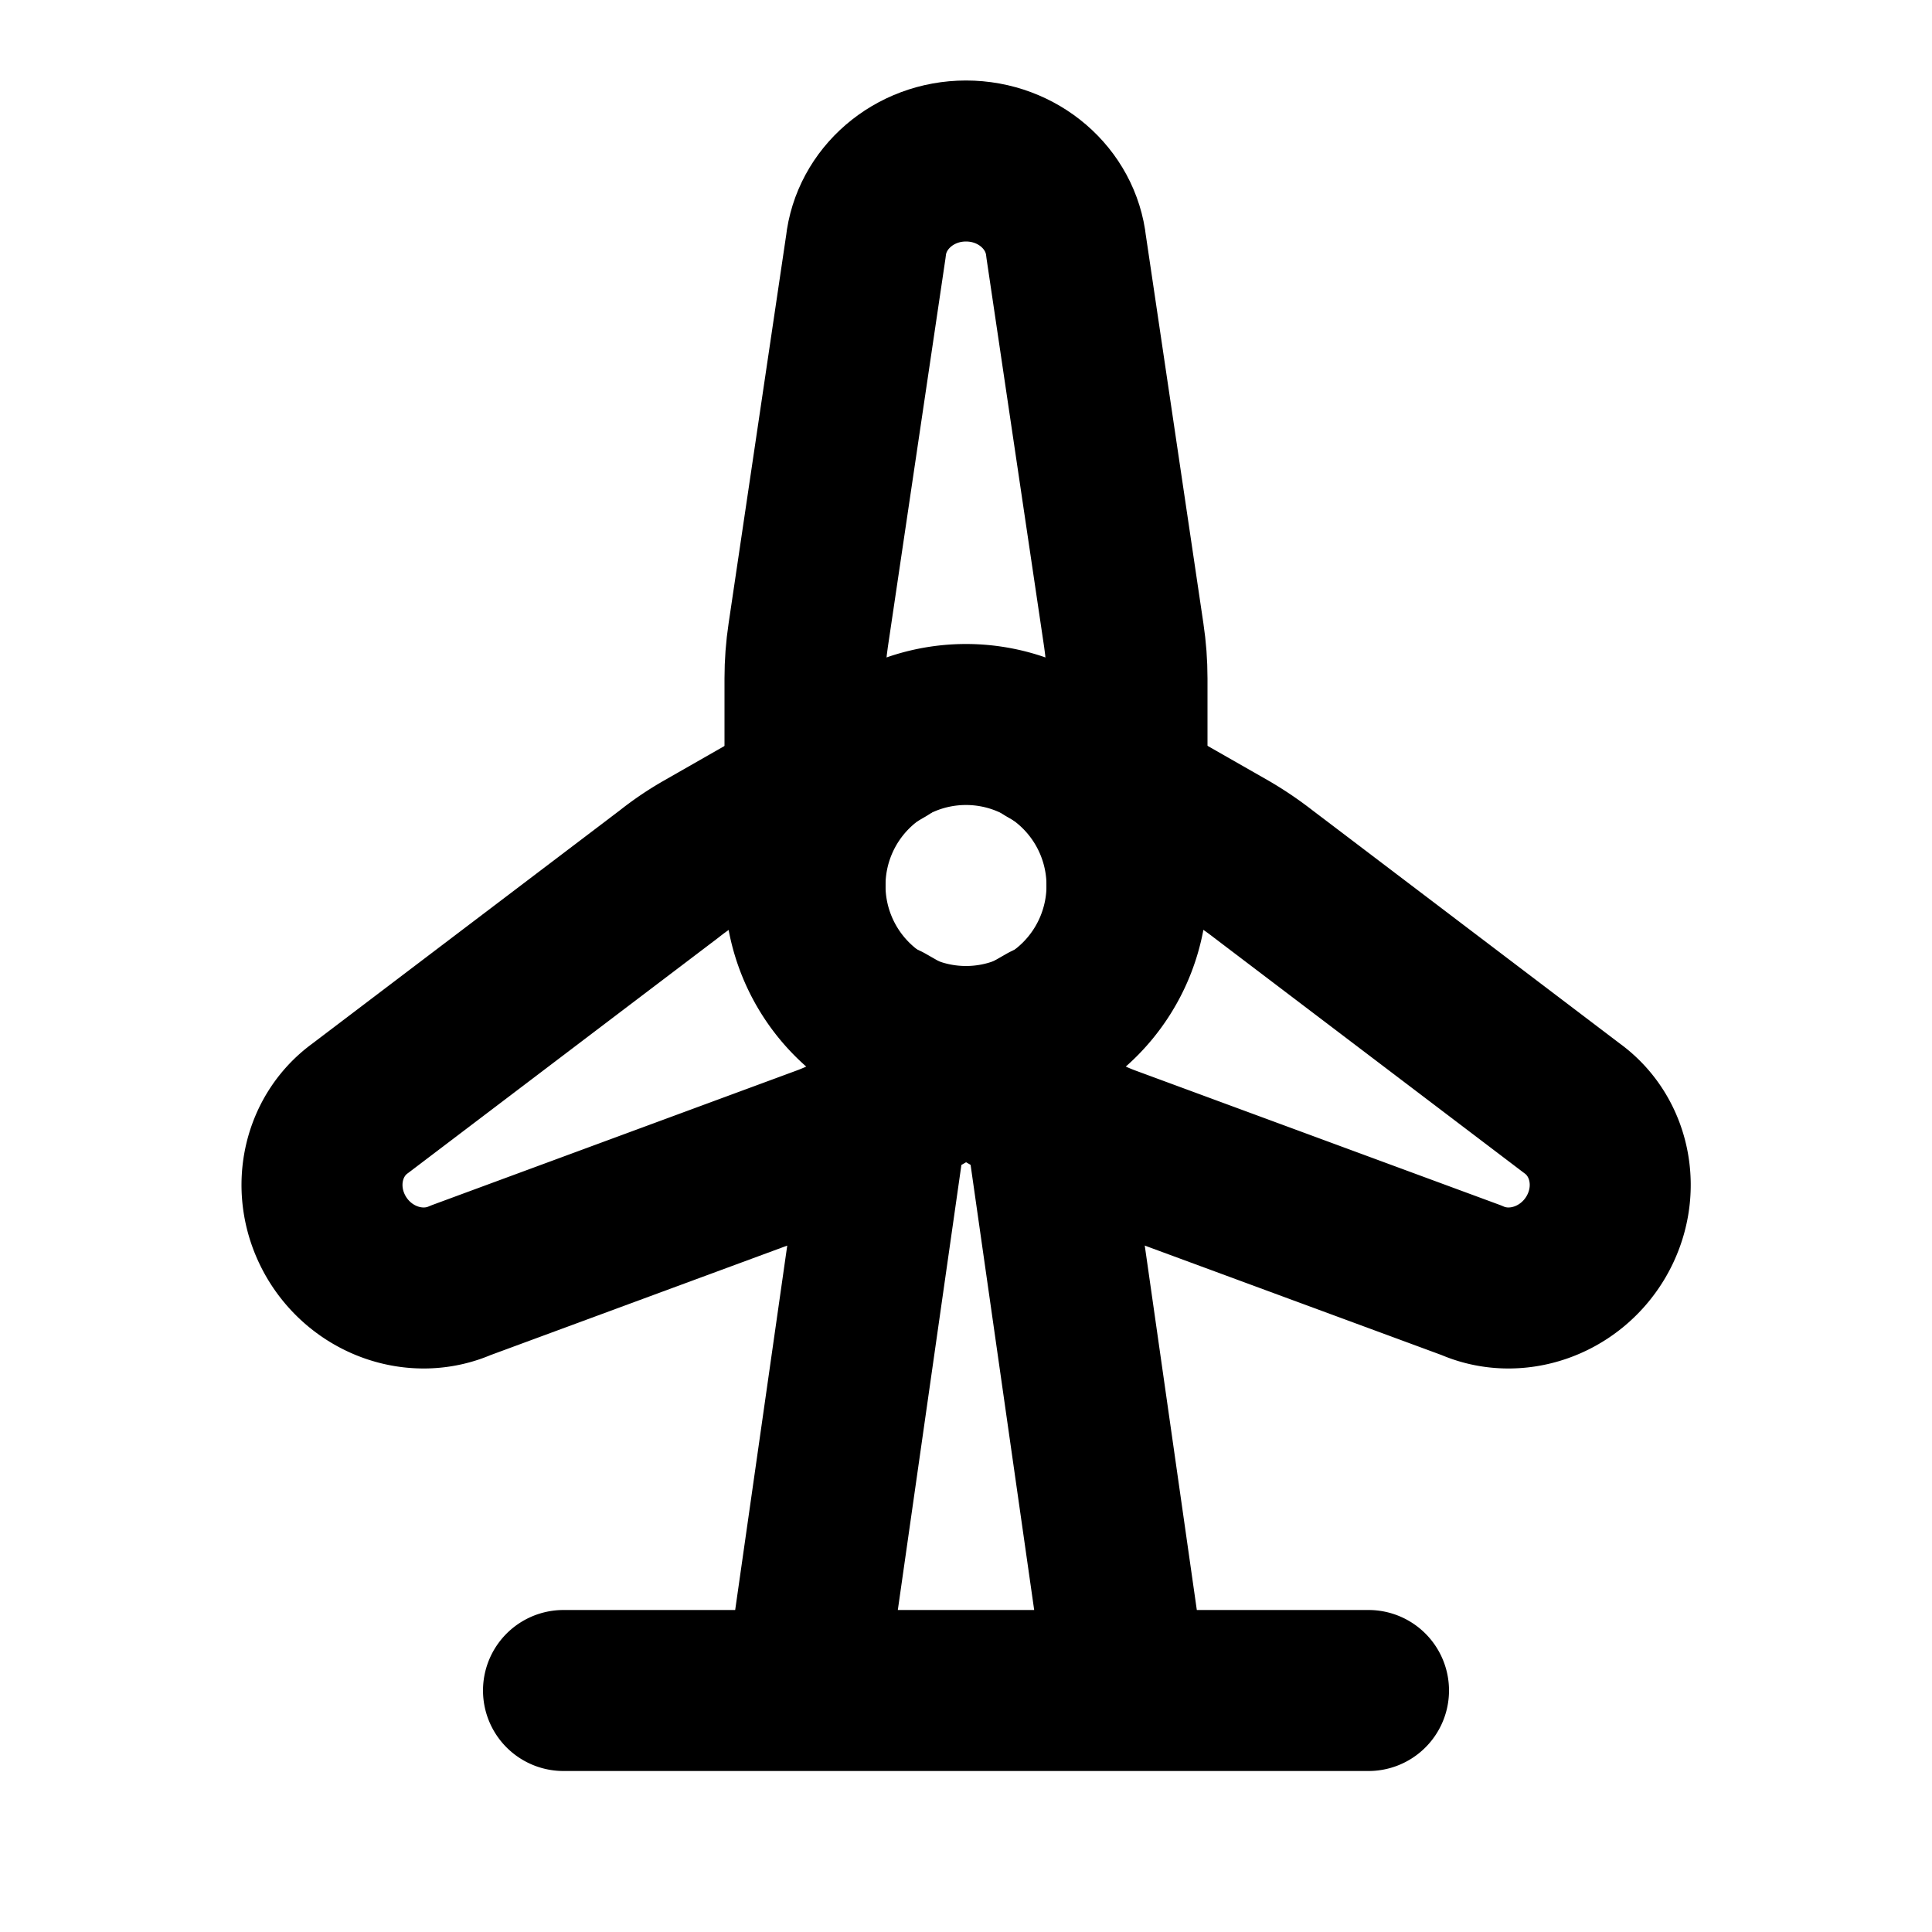 <svg xmlns="http://www.w3.org/2000/svg" width="24" height="24" fill="none" stroke="currentColor" stroke-linecap="round" stroke-linejoin="round" stroke-width="2"><path d="M10 11a2 2 0 1 0 4 0 2 2 0 1 0-4 0"/><path d="M10 11V8.427q0-.27.04-.536l.716-4.828C10.82 2.466 11.353 2 12 2s1.18.466 1.244 1.063l.716 4.828q.04.267.04.536V11"/><path d="m13.01 9.28 2.235 1.276q.234.135.446.3l3.836 2.911c.487.352.624 1.04.3 1.596-.325.556-1 .782-1.548.541l-4.555-1.68a4 4 0 0 1-.486-.231l-2.235-1.277"/><path d="m13 12.716-2.236 1.277a4 4 0 0 1-.485.23l-4.555 1.681c-.551.241-1.223.015-1.548-.54-.324-.557-.187-1.245.3-1.597l3.836-2.91a3.4 3.4 0 0 1 .446-.3l2.235-1.277M7 21h10M10 21l1-7M13 14l1 7"/></svg>